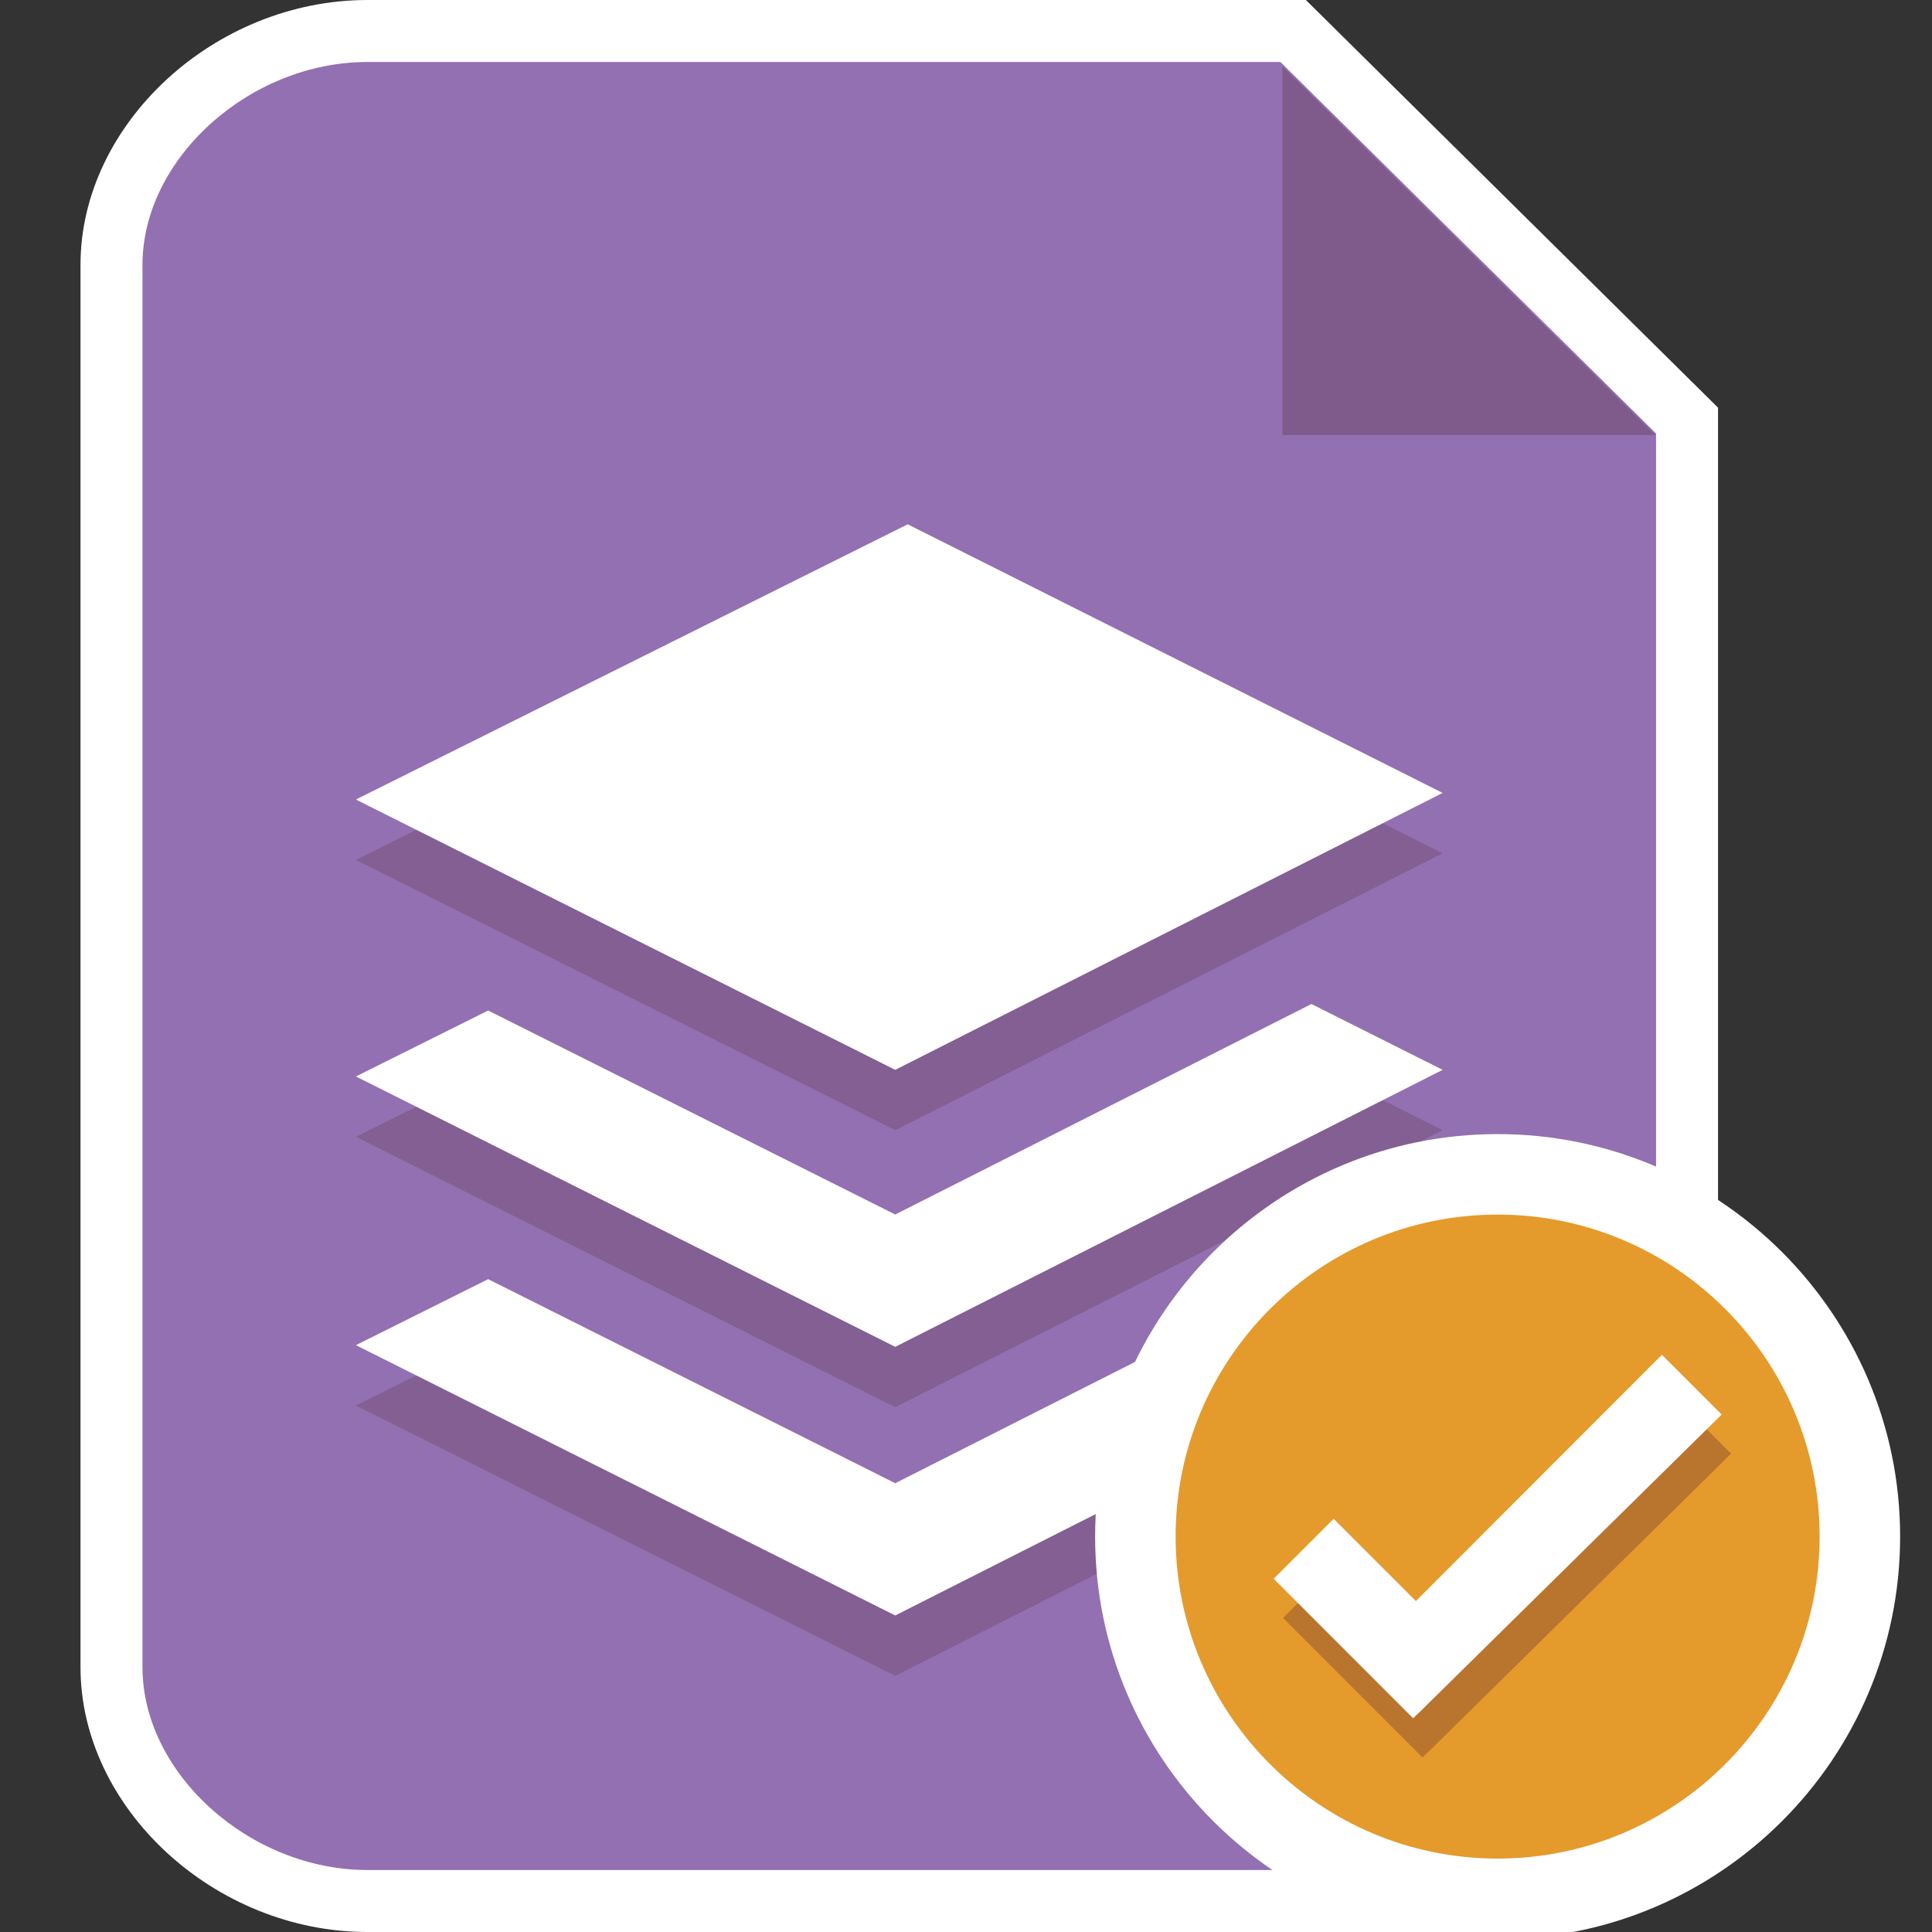 <?xml version="1.0" encoding="utf-8"?>
<!-- Generator: Adobe Illustrator 19.1.0, SVG Export Plug-In . SVG Version: 6.00 Build 0)  -->
<svg version="1.1" id="Layer_1" xmlns="http://www.w3.org/2000/svg" xmlns:xlink="http://www.w3.org/1999/xlink" x="0px" y="0px"
	 viewBox="0 0 24 24" style="enable-background:new 0 0 24 24;" xml:space="preserve">
<rect x="0" y="0" width="24" height="24" fill="#333333" stroke="none"/>
<style type="text/css">
	.st0{fill:#9370B1;}
	.st1{fill:#FFFFFF;}
	.st2{fill:#7F5B8C;}
	.st3{opacity:0.82;}
	.st4{fill:#E59A2C;}
	.st5{fill:#B9742E;}
</style>
<g>
	<g>
		<g>
			<g>
				<path class="st0" d="M17.777,23.615H4.566c-1.619,0-3.181-1.303-3.181-2.904V3.289c0-1.601,1.562-2.904,3.181-2.904h11.499
					l4.893,4.84v15.487C20.957,22.312,19.396,23.615,17.777,23.615z"/>
				<path class="st1" d="M17.777,24H4.565C2.666,24,1,22.463,1,20.711V3.289C1,1.537,2.666,0,4.565,0h11.657l5.12,5.064v15.647
					C21.342,22.463,19.676,24,17.777,24z M4.565,0.77c-1.463,0-2.795,1.2-2.795,2.519v17.423c0,1.318,1.332,2.518,2.795,2.518
					h13.212c1.463,0,2.795-1.2,2.795-2.518V5.385L15.906,0.77H4.565z"/>
			</g>
		</g>
	</g>
	<polygon class="st2" points="15.93,0.823 15.93,5.404 20.563,5.404 	"/>
</g>
<g class="st3">
	<polygon class="st2" points="4.421,10.682 11.276,7.263 17.921,10.6 11.121,14.04 	"/>
	<polygon class="st2" points="11.121,15.837 6.064,13.303 4.421,14.122 11.121,17.481 17.921,14.04 16.291,13.222 	"/>
	<polygon class="st2" points="11.121,19.175 6.064,16.64 4.421,17.46 11.121,20.818 17.921,17.378 16.291,16.56 	"/>
</g>
<g>
	<polygon class="st1" points="4.421,9.932 11.276,6.513 17.921,9.85 11.121,13.29 	"/>
	<polygon class="st1" points="11.121,15.087 6.064,12.553 4.421,13.372 11.121,16.731 17.921,13.29 16.291,12.472 	"/>
	<polygon class="st1" points="11.121,18.425 6.064,15.89 4.421,16.71 11.121,20.068 17.921,16.628 16.291,15.81 	"/>
</g>
<g>
	<g>
		<circle class="st4" cx="18.604" cy="19.087" r="4.5"/>
		<path class="st1" d="M18.604,24.088c-2.757,0-5-2.243-5-5s2.243-5,5-5s5,2.243,5,5S21.361,24.088,18.604,24.088z M18.604,15.088
			c-2.206,0-4,1.794-4,4s1.794,4,4,4s4-1.794,4-4S20.811,15.088,18.604,15.088z"/>
	</g>
	<g>
		<polygon class="st5" points="17.766,21.741 17.671,21.832 15.939,20.099 16.684,19.354 17.706,20.376 20.762,17.316 
			21.504,18.058 		"/>
	</g>
	<g>
		<polygon class="st1" points="17.649,21.254 17.554,21.345 15.822,19.612 16.567,18.867 17.589,19.889 20.645,16.83 21.387,17.572 
					"/>
	</g>
</g>
</svg>
